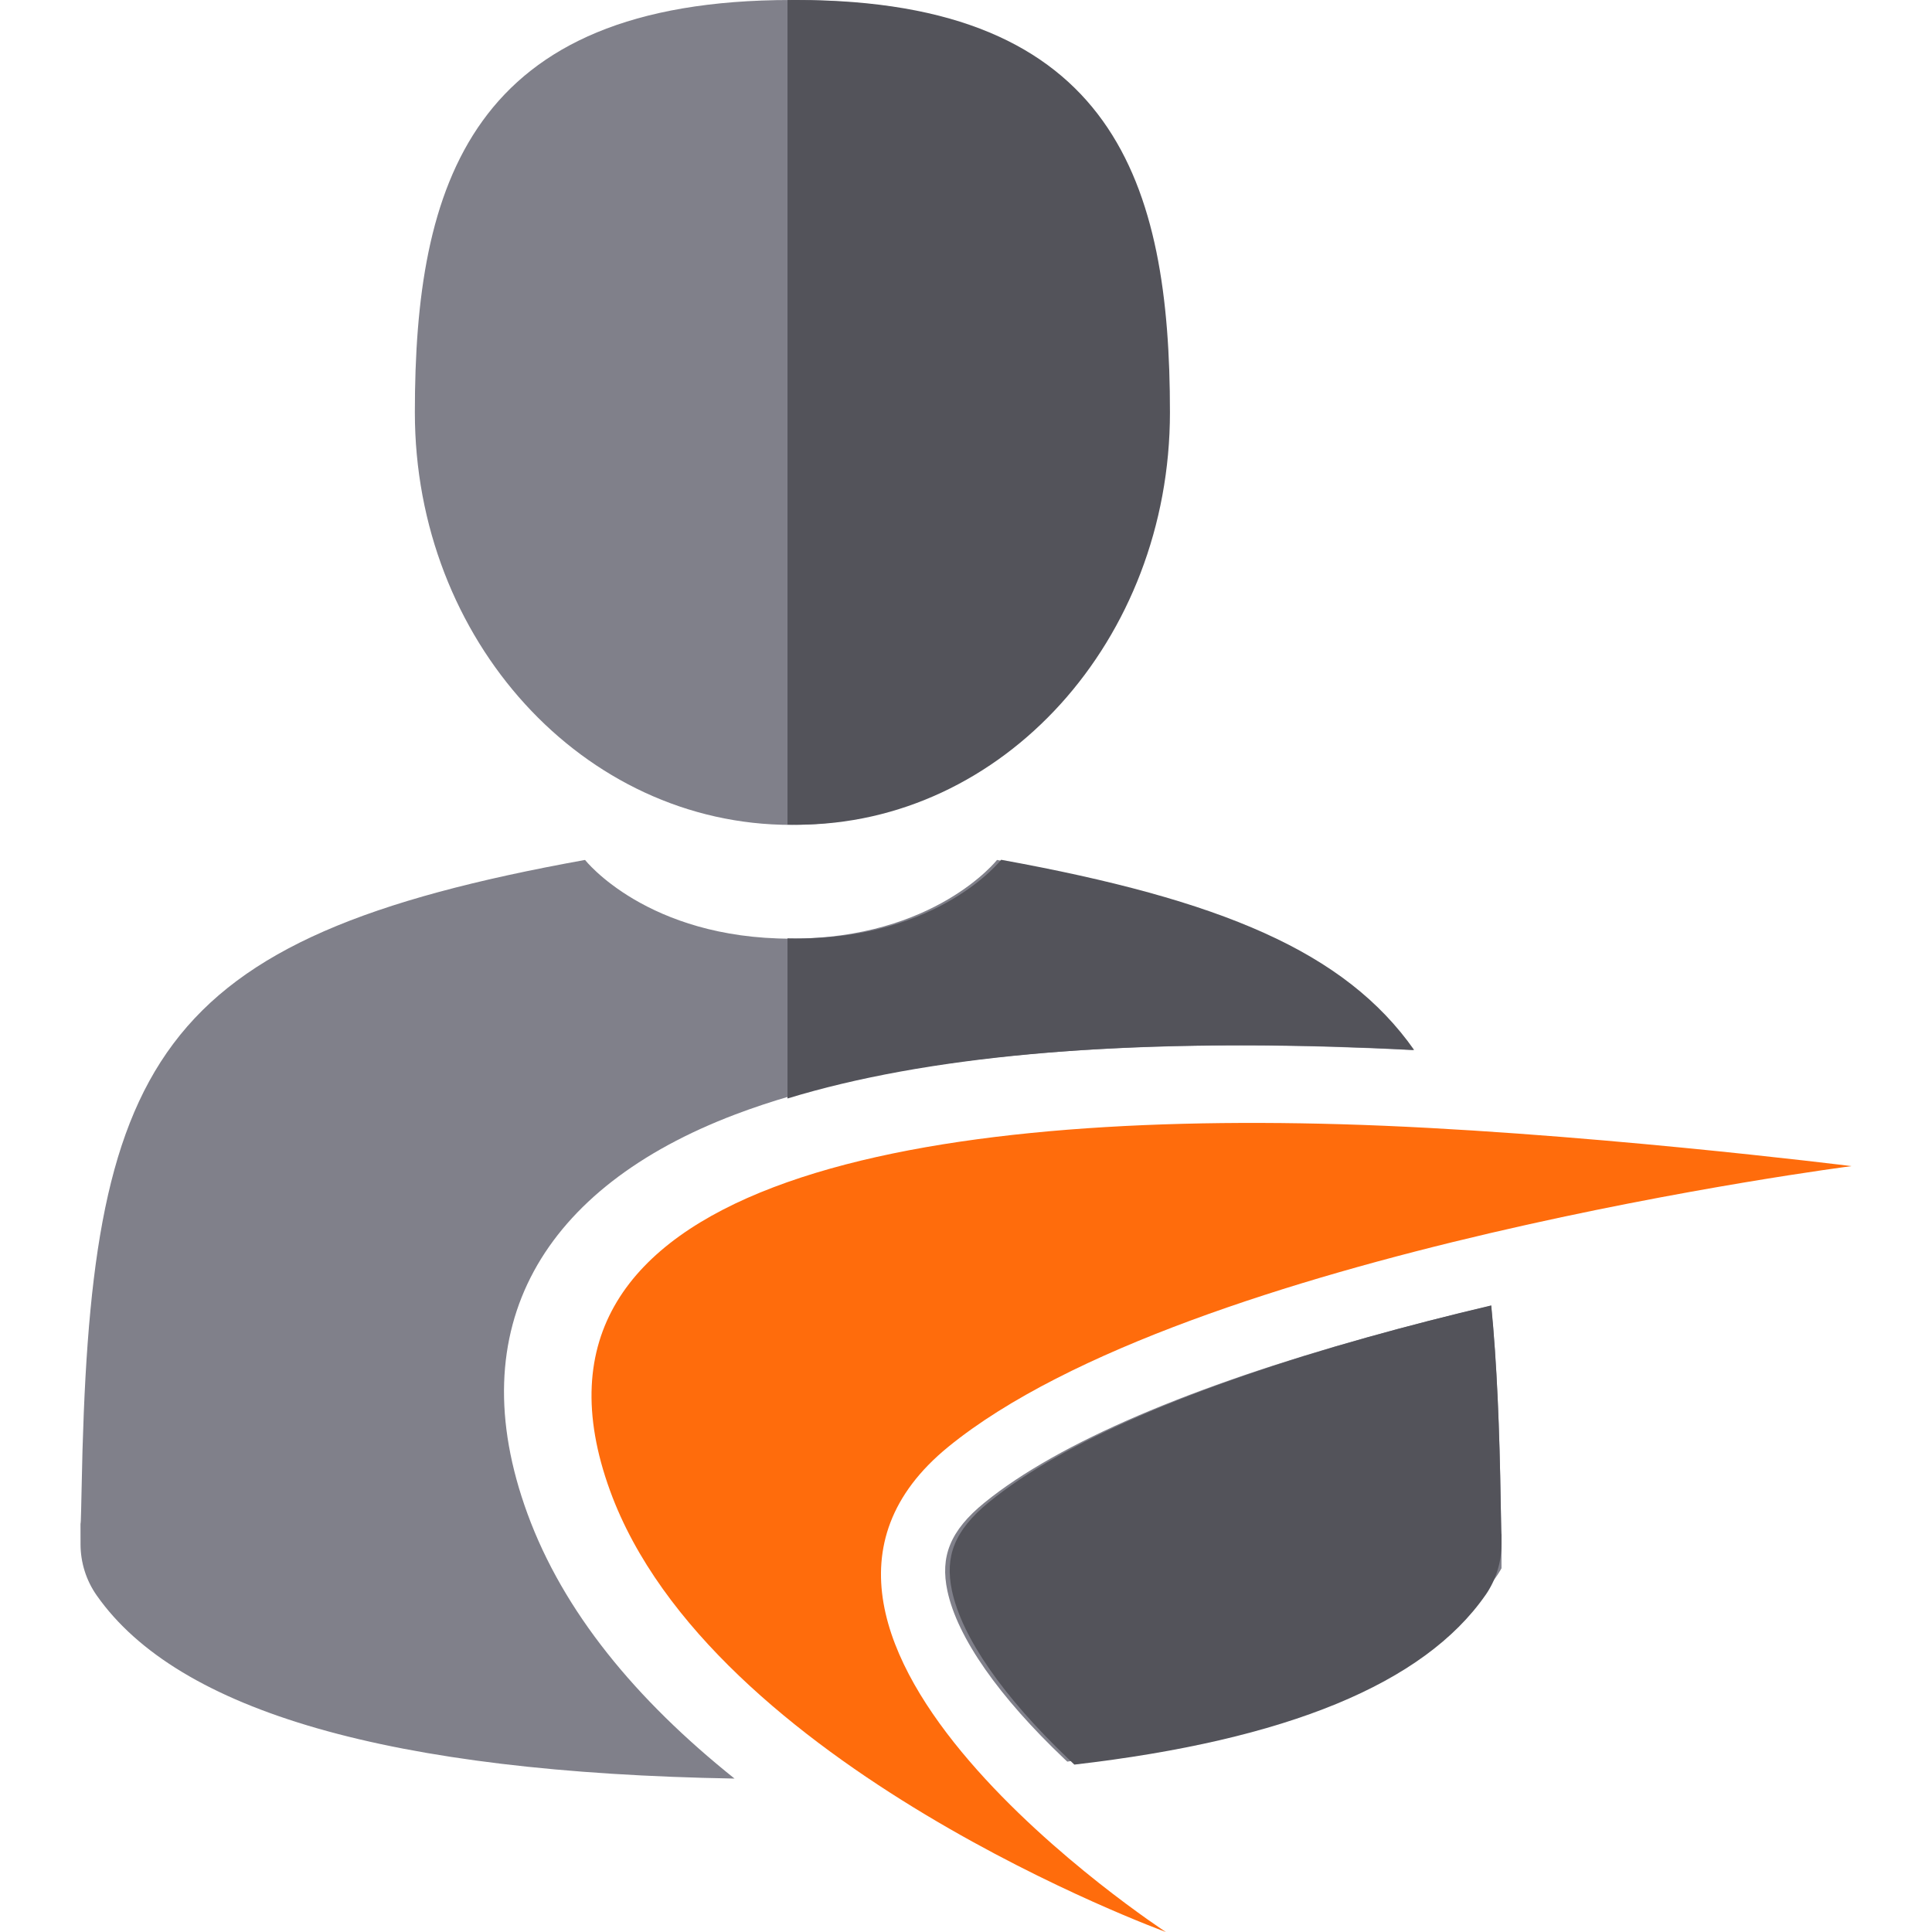 <?xml version="1.0" encoding="UTF-8"?>
<svg width="48px" height="48px" viewBox="0 0 48 48" version="1.1" xmlns="http://www.w3.org/2000/svg" xmlns:xlink="http://www.w3.org/1999/xlink">
    <!-- Generator: Sketch 51.3 (57544) - http://www.bohemiancoding.com/sketch -->
    <title>MySonicWall - Color - OnWhite</title>
    <desc>Created with Sketch.</desc>
    <defs></defs>
    <g id="MySonicWall---Color---OnWhite" stroke="none" stroke-width="1" fill="none" fill-rule="evenodd">
        <g id="Icon_Service_MySonicWall_Color" transform="translate(2, 0)">
            <path d="M24.516,43.767 C24.49,43.743 24.464,43.718 24.438,43.694 C22.833,42.169 21.785,40.695 21.537,39.521 C21.36,38.685 21.591,38.037 22.461,37.331 C24.307,35.832 27.629,34.436 31.948,33.231 C32.956,32.95 33.992,32.686 35.047,32.439 C35.19,33.876 35.255,35.505 35.285,37.359 C35.296,38.057 35.301,38.178 35.304,38.116 C35.304,38.301 35.304,38.573 35.304,38.964 C35.304,38.964 33.542,42.514 24.516,43.767 Z M16.249,44.188 C7.712,44.041 2.431,42.525 0.405,39.641 C0.142,39.268 0.001,38.822 0.001,38.366 L0.001,38.366 C0.001,38.08 0,37.897 0,37.817 C0.003,37.918 0.01,37.872 0.027,37.004 C0.226,26.376 1.739,23.312 12.535,21.365 C12.535,21.365 14.071,23.321 17.653,23.321 C21.234,23.321 22.77,21.365 22.77,21.365 C28.291,22.361 31.384,23.648 33.116,26.091 C32.411,26.054 31.735,26.027 31.089,26.008 C24.938,25.832 19.823,26.339 16.263,27.69 C11.503,29.496 9.407,32.968 11.105,37.608 C11.993,40.036 13.782,42.215 16.249,44.188 Z M17.653,20.494 C12.491,20.494 8.307,15.906 8.307,10.247 C8.307,4.588 9.681,0 17.653,0 C25.625,0 26.999,4.588 26.999,10.247 C26.999,15.906 22.814,20.494 17.653,20.494 Z" id="Combined-Shape" fill="#80808A" fill-rule="nonzero"></path>
            <path d="M17.565,27.292 L17.565,23.314 C17.642,23.316 17.719,23.317 17.798,23.317 C21.349,23.317 22.873,21.361 22.873,21.361 C28.349,22.356 31.417,23.644 33.134,26.086 C32.435,26.049 31.764,26.022 31.123,26.003 C25.655,25.845 21.012,26.237 17.565,27.292 Z M35.05,32.433 C35.191,33.869 35.256,35.498 35.285,37.352 C35.296,38.05 35.301,38.171 35.304,38.108 C35.304,38.163 35.304,38.247 35.304,38.362 C35.304,38.816 35.165,39.258 34.906,39.631 L34.906,39.63 C33.376,41.829 29.971,43.232 24.692,43.841 C24.637,43.789 24.582,43.737 24.528,43.685 C22.935,42.161 21.896,40.687 21.65,39.514 C21.475,38.677 21.703,38.03 22.566,37.324 C24.397,35.826 27.692,34.429 31.976,33.225 C32.975,32.944 34.003,32.68 35.05,32.433 Z M17.565,20.487 L17.565,0.001 C17.642,0 17.72,0 17.798,0 C25.704,0 27.067,4.587 27.067,10.245 C27.067,15.903 22.917,20.49 17.798,20.49 C17.72,20.49 17.642,20.489 17.565,20.487 Z" id="Combined-Shape" fill="#53535A" fill-rule="nonzero"></path>
            <path d="M26.966,48 C26.966,48 15.652,43.886 13.158,37.04 C10.364,29.376 20.721,27.627 31.314,27.931 C37.023,28.096 44,28.972 44,28.972 C44,28.972 27.516,31.092 21.56,35.946 C15.744,40.687 26.966,48 26.966,48" id="Fill-1" fill="#FF6C0C"></path>
        </g>
    </g>
</svg>